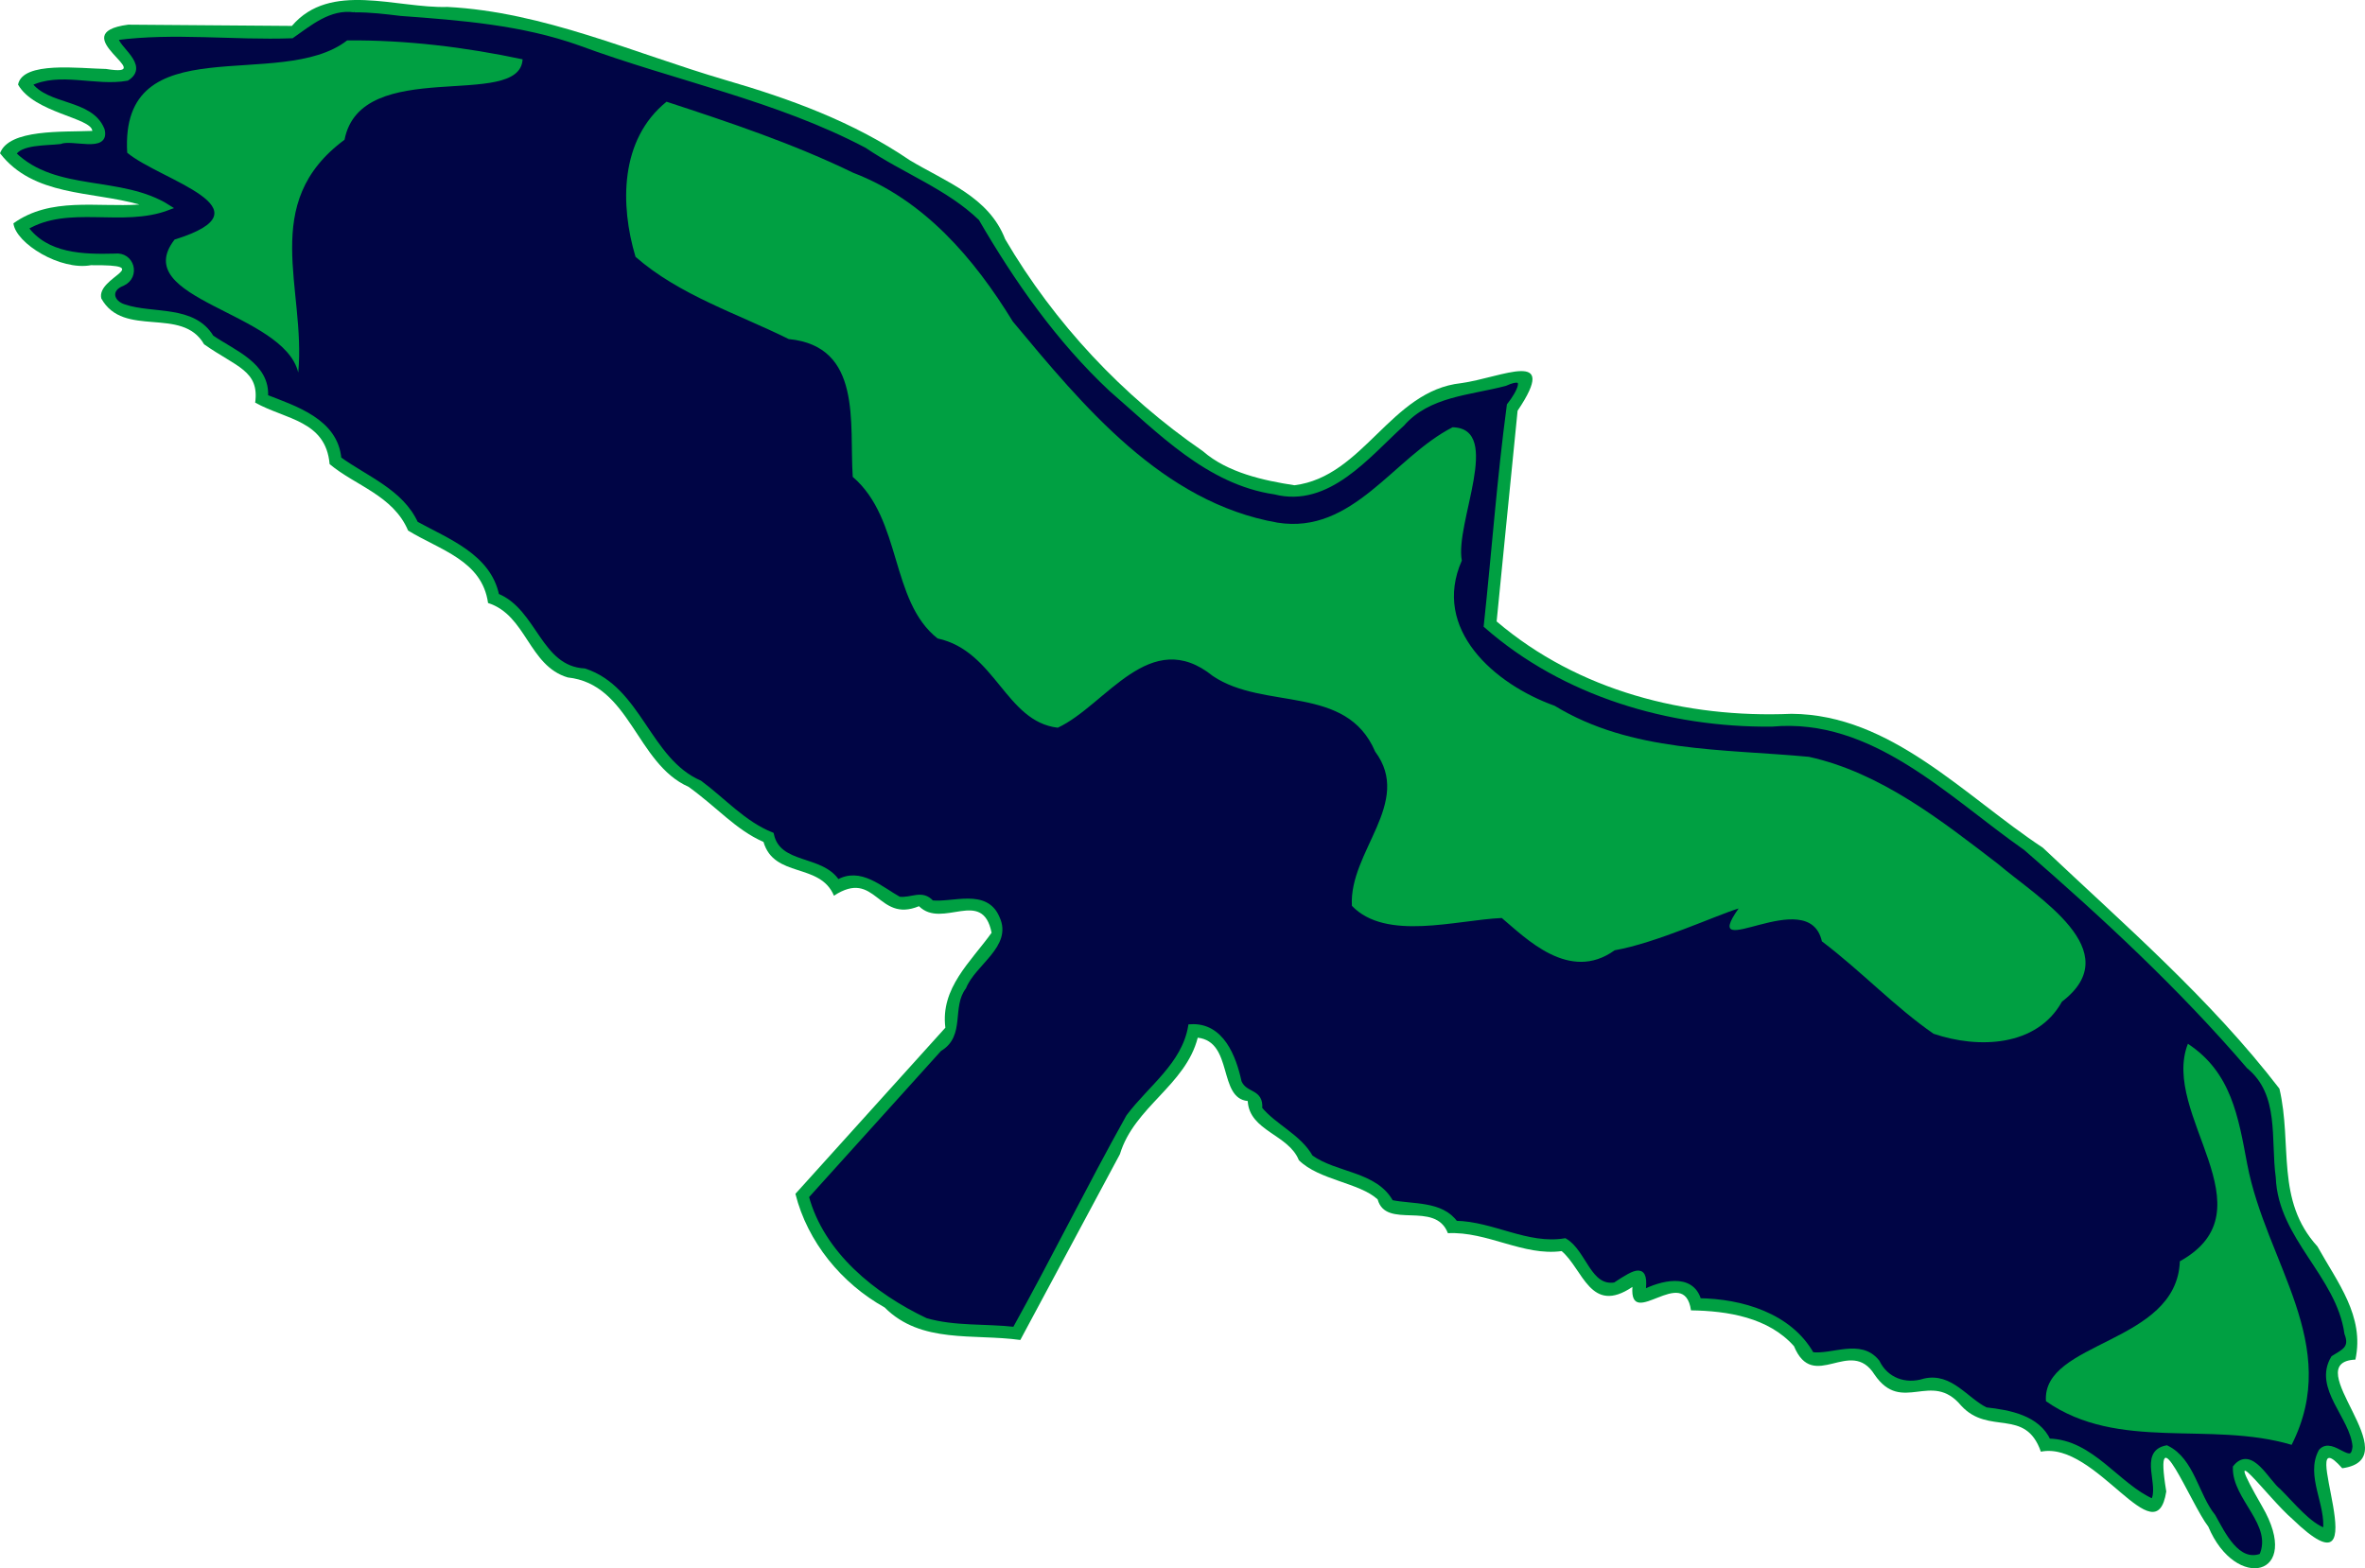 <?xml version="1.0" encoding="UTF-8" standalone="no"?>
<!-- Created with Inkscape (http://www.inkscape.org/) -->

<svg
   xmlns:dc="http://purl.org/dc/elements/1.1/"
   xmlns:cc="http://creativecommons.org/ns#"
   xmlns:rdf="http://www.w3.org/1999/02/22-rdf-syntax-ns#"
   xmlns:svg="http://www.w3.org/2000/svg"
   xmlns="http://www.w3.org/2000/svg"
   xmlns:sodipodi="http://sodipodi.sourceforge.net/DTD/sodipodi-0.dtd"
   xmlns:inkscape="http://www.inkscape.org/namespaces/inkscape"
   width="134.902mm"
   height="89.483mm"
   viewBox="0 0 477.998 317.066"
   id="svg2"
   version="1.1"
   inkscape:version="0.91 r13725"
   sodipodi:docname="sea.svg">
  <defs
     id="defs4" />
  <sodipodi:namedview
     id="base"
     pagecolor="#ffffff"
     bordercolor="#666666"
     borderopacity="1.0"
     inkscape:pageopacity="0.0"
     inkscape:pageshadow="2"
     inkscape:zoom="1.4"
     inkscape:cx="307.77416"
     inkscape:cy="190.64071"
     inkscape:document-units="px"
     inkscape:current-layer="layer2"
     showgrid="false"
     inkscape:window-width="1920"
     inkscape:window-height="1027"
     inkscape:window-x="-8"
     inkscape:window-y="-8"
     inkscape:window-maximized="1"
     fit-margin-top="0"
     fit-margin-left="0"
     fit-margin-right="0"
     fit-margin-bottom="0" />
  <g
     inkscape:groupmode="layer"
     id="layer2"
     inkscape:label="Layer 2"
     style="opacity:1"
     transform="translate(-129.655,-357.44)">
    <path
       style="fill:#00a042;fill-opacity:1;stroke:none;stroke-width:1px;stroke-linecap:butt;stroke-linejoin:miter;stroke-opacity:1"
       d="m 432.143,483.076 c 16.524,14.072 38.224,19.591 59.609,18.678 20.084,0.128 34.911,16.585 50.788,27.069 16.521,15.614 33.914,30.635 47.818,48.717 2.658,11.332 -0.83,22.556 7.688,31.902 4.012,7.243 9.566,14.083 7.669,22.874 -11.914,0.551 11.225,20.027 -2.661,21.966 -10.09,-11.363 8.528,28.273 -10.089,10.251 -4.878,-4.175 -15.069,-18.162 -6.101,-2.543 8.302,14.265 -5.364,17.286 -10.884,4.089 -3.505,-4.488 -11.26,-24.084 -8.492,-7.102 -2.092,13.412 -14.181,-10.32 -25.344,-8.045 -3.148,-8.999 -10.529,-3.202 -16.122,-9.318 -6.02,-7.23 -11.941,1.868 -17.489,-6.248 -4.905,-7.783 -12.343,3.739 -16.289,-5.764 -5.143,-5.805 -13.394,-7.134 -20.814,-7.242 -1.395,-9.534 -12.494,4.207 -11.84,-4.74 -8.483,5.737 -9.97,-3.577 -14.304,-7.241 -7.742,1.059 -15.014,-4.013 -22.99,-3.62 -2.583,-6.695 -12.496,-0.646 -14.202,-6.838 -3.691,-3.386 -11.873,-3.892 -15.926,-7.927 -2.077,-5.21 -10.002,-5.89 -10.329,-11.955 -6.037,-0.585 -2.881,-11.963 -10.102,-12.805 -2.472,9.657 -12.836,13.976 -15.729,23.55 -6.71,12.522 -13.421,25.043 -20.131,37.565 -9.441,-1.316 -20.064,0.835 -27.427,-6.579 -8.709,-4.861 -15.592,-13.246 -18.029,-22.968 10.102,-11.196 20.203,-22.392 30.305,-33.588 -1.014,-8.007 5.074,-13.246 9.344,-19.193 -1.832,-9.203 -9.926,-0.665 -14.677,-5.369 -8.409,3.487 -8.689,-7.687 -17.185,-2.123 -2.833,-6.749 -12.079,-3.493 -14.243,-10.875 -5.594,-2.434 -9.376,-7.002 -15.152,-11.14 -10.608,-4.708 -11.783,-20.771 -24.424,-22.114 -7.903,-2.366 -8.338,-12.588 -16.092,-15.049 -1.205,-8.604 -9.73,-10.695 -16.162,-14.647 -3.01,-7.105 -10.702,-9.09 -15.86,-13.436 -0.773,-8.822 -8.894,-8.995 -15.045,-12.426 0.879,-6.48 -3.779,-7.182 -10.328,-11.795 -4.477,-7.778 -16.275,-1.141 -20.772,-9.266 -1.051,-4.391 11.364,-6.835 -2.098,-6.723 -6.143,1.136 -15.176,-4.385 -15.664,-8.465 7.537,-5.395 16.824,-3.214 25.471,-3.801 -9.742,-2.748 -21.403,-1.605 -28.181,-10.362 1.788,-4.944 12.7,-4.268 18.655,-4.521 -0.157,-2.66 -11.764,-3.63 -15.008,-9.365 0.925,-4.805 12.437,-3.254 17.79,-3.163 11.337,1.846 -9.125,-7.172 4.472,-8.954 11.027,0.084 22.055,0.168 33.083,0.253 7.759,-9.093 21.116,-3.524 31.451,-3.835 19.424,1.004 37.566,9.311 56.065,14.741 13.161,3.821 25.951,8.471 37.35,16.237 7.312,4.399 15.975,7.375 19.299,15.973 9.996,17.036 23.7,31.658 39.955,42.856 4.98,4.36 12.328,5.952 18.517,6.897 14.002,-1.758 19.434,-19.112 33.671,-20.642 8.259,-1.135 20.034,-7.224 11.425,5.577 -1.392,14.22 -2.854,28.378 -4.236,42.592 z"
       id="path4147"
       inkscape:connector-curvature="0" />
    <path
       style="fill:#000545;fill-opacity:1;stroke:#00a042;stroke-width:1px;stroke-linecap:butt;stroke-linejoin:miter;stroke-opacity:1"
       d="m 201.334,359.445 c -5.077,-0.775 -9.225,2.821 -12.703,5.234 -11.816,0.417 -23.897,-1.154 -35.566,0.391 0.065,2.146 6.307,5.628 2.238,8.203 -6.397,1.135 -13.555,-1.898 -19.691,1.094 3.592,4.911 12.318,3.486 14.682,9.291 1.159,4.261 -6.033,1.387 -8.521,2.414 -2.775,0.317 -8.079,0.075 -9.371,2.48 8.476,8.319 21.736,4.711 31.318,10.844 -9.358,3.617 -20.199,-1.116 -28.871,4.084 4.19,5.748 11.6,5.894 18.006,5.729 3.459,-0.423 4.713,4.095 1.582,5.541 -3.052,1.144 -2.355,3.928 0.357,4.725 5.761,1.939 13.897,0.052 17.59,6.166 4.332,3.028 11.417,5.544 10.945,12.035 6.013,2.357 14.159,4.883 14.834,12.547 5.412,3.943 12.569,6.567 15.529,13.078 6.314,3.492 14.761,6.576 16.365,14.586 7.734,3.076 8.531,14.694 17.732,15.193 11.132,3.636 12.816,18.073 23.305,22.633 4.787,3.54 8.854,8.217 14.486,10.479 1.417,6.563 10.203,4.481 13.371,9.631 4.543,-2.69 8.673,1.349 12.408,3.402 2.595,0.321 4.619,-1.507 6.611,0.742 4.309,0.477 10.936,-2.431 13.23,3.051 2.629,5.548 -4.779,9.09 -6.744,13.988 -3.028,4.017 -0.095,9.701 -4.93,12.521 -8.965,9.935 -17.93,19.87 -26.895,29.806 3.14,11.683 13.584,20.071 24.123,25.072 5.848,1.7 12.013,1.12 18.002,1.797 7.889,-14.204 15.094,-28.859 22.992,-42.99 4.408,-5.9 11.197,-10.469 12.541,-18.199 6.279,-0.381 8.732,6.157 9.824,11.189 1.196,2.808 4.5,1.678 4.154,5.398 3.002,3.654 7.905,5.571 10.293,9.811 5.043,3.656 13.089,3.289 16.256,9.133 4.372,0.907 10.137,0.149 13.025,4.205 7.55,0.129 14.468,4.803 22.111,3.545 3.922,2.298 4.827,9.802 10.139,8.912 4.368,-2.887 6.369,-4.002 5.65,1.521 3.513,-1.801 9.827,-3.589 11.277,1.678 8.639,0.113 18.366,2.969 22.814,10.887 4.19,0.588 9.807,-2.781 13.24,1.502 1.777,3.663 5.665,5.082 9.535,3.854 5.307,-1.233 8.375,3.859 12.41,5.82 4.775,0.526 10.47,1.588 12.637,6.312 8.792,0.128 13.955,9.123 21.143,12.221 1.953,-3.155 -2.479,-9.82 2.758,-10.844 5.161,2.501 5.976,9.611 9.412,13.857 1.941,3.453 4.887,9.854 9.789,7.998 2.892,-6.492 -5.479,-11.637 -5.307,-17.9 3.165,-3.956 6.43,2.979 8.725,4.729 2.801,2.771 6.142,7.012 9.471,8.084 0.706,-5.306 -3.548,-11.146 -0.887,-16.061 2.329,-2.64 6.457,4.004 6.875,-1.004 -0.454,-5.998 -8.006,-11.801 -4.373,-17.867 2.016,-1.282 3.929,-1.931 2.729,-5.006 -1.656,-11.791 -13.426,-19.358 -13.869,-31.529 -1.068,-7.747 0.844,-16.849 -5.954,-22.423 -13.688,-15.961 -29.217,-30.38 -45.077,-44.141 -15.446,-10.805 -30.804,-26.935 -51.344,-25.044 -20.713,0.185 -41.957,-6.095 -57.699,-19.91 1.59,-14.829 2.686,-29.851 4.656,-44.549 1.885,-2.357 4.327,-6.76 -0.848,-4.411 -7.189,1.906 -15.467,2.09 -20.808,8.177 -7.019,6.374 -14.998,16.498 -25.746,13.74 -13.456,-1.973 -23.281,-12.322 -33.084,-20.801 -10.624,-9.958 -19.064,-22.011 -26.316,-34.502 -6.599,-6.371 -15.505,-9.573 -23.027,-14.693 -18.239,-9.635 -38.725,-13.605 -57.96,-20.731 -11.675,-4.167 -23.996,-5.109 -36.232,-6.006 -3.055,-0.363 -6.178,-0.767 -9.349,-0.719 z"
       id="path4151"
       inkscape:connector-curvature="0" />
    <path
       style="fill:#00a042;fill-opacity:1;stroke:none;stroke-width:1px;stroke-linecap:butt;stroke-linejoin:miter;stroke-opacity:1"
       d="m 199.824,365.605 c -13.524,10.512 -45.961,-3.206 -44.461,22.707 6.617,5.569 29.664,11.322 9.576,17.561 -9.414,12.169 22.068,14.595 24.998,26.895 1.588,-17.016 -8.004,-34.224 9.352,-47.072 3.323,-17.087 35.408,-5.866 35.992,-16.264 -11.635,-2.474 -23.546,-3.922 -35.457,-3.826 z m 64.547,12.4 c -9.472,7.655 -9.4,20.887 -6.271,31.355 8.843,7.744 20.623,11.501 30.963,16.629 14.942,1.449 12.229,17.018 12.941,27.861 9.983,8.552 7.521,25.09 17.145,32.666 11.721,2.531 13.733,16.814 24.293,18.049 9.782,-4.559 18.637,-20.695 31.354,-10.445 10.413,7.003 26.957,1.584 32.801,15.283 7.672,10.293 -5.339,20.234 -4.707,31.172 6.892,7.196 21.113,2.861 30.297,2.461 4.821,4.042 13.656,13.135 22.814,6.523 8.333,-1.439 20.707,-7.151 25.051,-8.449 -8.285,11.697 14.162,-5.182 16.832,6.643 8.001,6.067 14.773,13.292 22.559,18.68 9.033,3.075 20.882,2.669 25.961,-6.488 13.436,-10.261 -5.055,-21.114 -12.84,-27.77 -11.579,-8.901 -23.823,-18.539 -38.314,-21.727 -17.391,-1.631 -35.894,-0.858 -51.385,-10.322 -12.161,-4.342 -24.899,-15.491 -18.758,-29.352 -1.439,-7.579 8.394,-26.704 -1.867,-26.955 -11.946,6.115 -20.139,21.735 -35.402,19.283 -23.23,-4.071 -39.208,-23.525 -53.475,-40.652 -7.843,-12.792 -17.912,-24.588 -32.268,-30.08 -12.123,-5.892 -24.937,-10.176 -37.723,-14.365 z m 28.234,49.729 0.248,0.195 -0.248,-0.195 z m 279.254,140.73 c -5.594,14.28 17.15,33.555 -1.629,43.977 -0.615,16.791 -27.92,16.07 -27.061,28.287 14.683,10.243 33.056,3.908 49.656,8.818 10.26,-20.272 -5.161,-36.706 -8.98,-56.77 -1.791,-9.531 -3.211,-18.531 -11.986,-24.312 z"
       id="path4157"
       inkscape:connector-curvature="0" />
  </g>
</svg>
